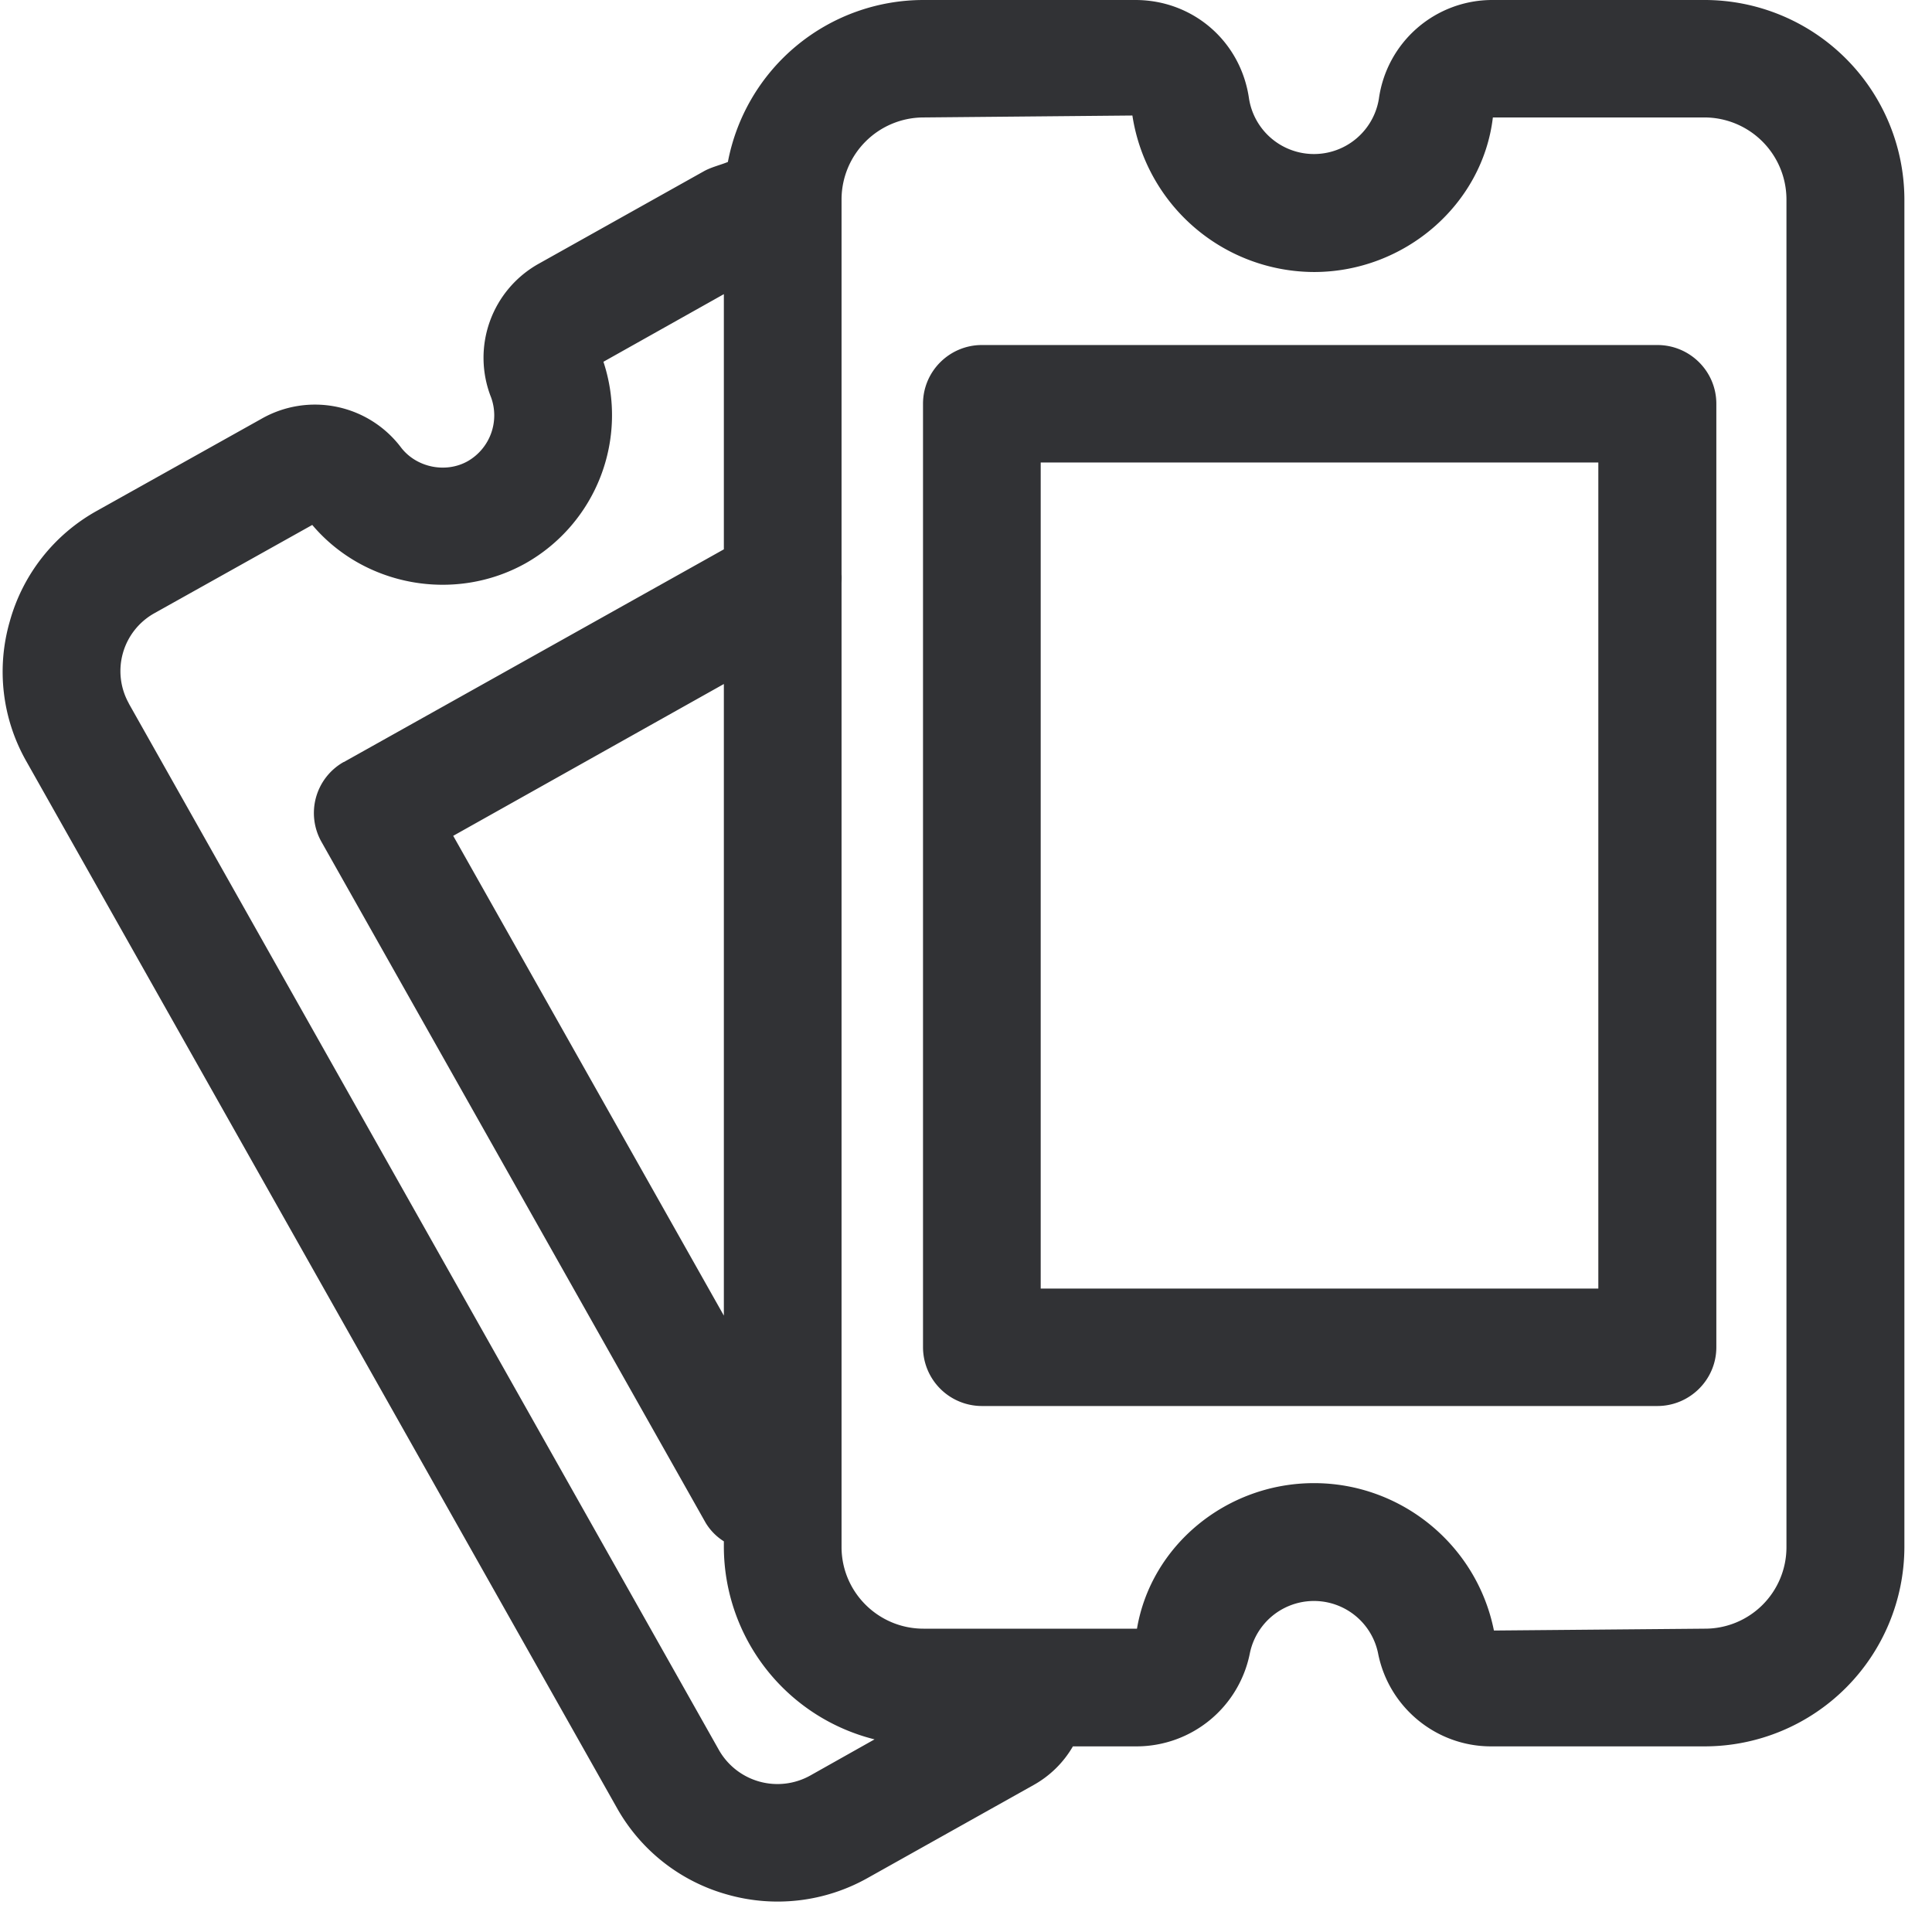 <svg width="24" height="24" viewBox="0 0 24 24" xmlns="http://www.w3.org/2000/svg"><path d="M22.192 19.22V2.474a1.02 1.02 0 00-1.019-1.015h-2.628c-.128 1.082-1.096 1.92-2.222 1.92a2.29 2.29 0 01-2.256-1.944l-2.595.024a1.02 1.02 0 00-1.018 1.015v4.662c.003.04 0 .077 0 .118v11.963c0 .561.457 1.015 1.018 1.015h2.652c.175-1.035 1.113-1.808 2.199-1.808 1.085 0 2.023.77 2.235 1.831l2.615-.023a1.012 1.012 0 001.019-1.012zm-12.128 2.837l.8-.45a2.47 2.47 0 01-1.872-2.39v-.07a.697.697 0 01-.226-.23l-4.773-8.46a.728.728 0 01.276-.991h.003l4.72-2.642v-3.17l-1.496.84a2.114 2.114 0 01-.968 2.504c-.88.491-2.004.286-2.649-.477l-1.96 1.096a.823.823 0 00-.319 1.12v.002l7.334 13.006a.837.837 0 001.13.312zm-1.072-5.714V8.497L5.63 10.383l3.362 5.96zM21.173 0a2.483 2.483 0 012.484 2.474V19.22a2.482 2.482 0 01-2.484 2.474h-2.652c-.679 0-1.27-.484-1.402-1.156a.813.813 0 00-1.593 0 1.436 1.436 0 01-1.402 1.156h-.796a1.287 1.287 0 01-.488.48l-2.06 1.154c-.531.299-1.156.373-1.741.208a2.269 2.269 0 01-1.378-1.082L.326 9.455a2.25 2.25 0 01-.205-1.734 2.262 2.262 0 011.082-1.375l2.044-1.143a1.34 1.34 0 011.738.36c.191.245.554.32.827.165a.656.656 0 00.289-.79 1.338 1.338 0 01.595-1.664L8.739 2.13c.095-.054.202-.077.303-.118A2.474 2.474 0 0111.472 0h2.632c.716 0 1.311.514 1.412 1.227a.817.817 0 001.613 0A1.422 1.422 0 0118.545 0h2.628zm-8.245 16.007h6.927V5.745h-6.927v10.262zm7.66-11.721c.404 0 .733.326.733.73v11.72c0 .403-.33.73-.733.73h-8.39a.732.732 0 01-.732-.73V5.016c0-.404.329-.73.732-.73h8.39z" fill="#313235" fill-rule="nonzero"/></svg>